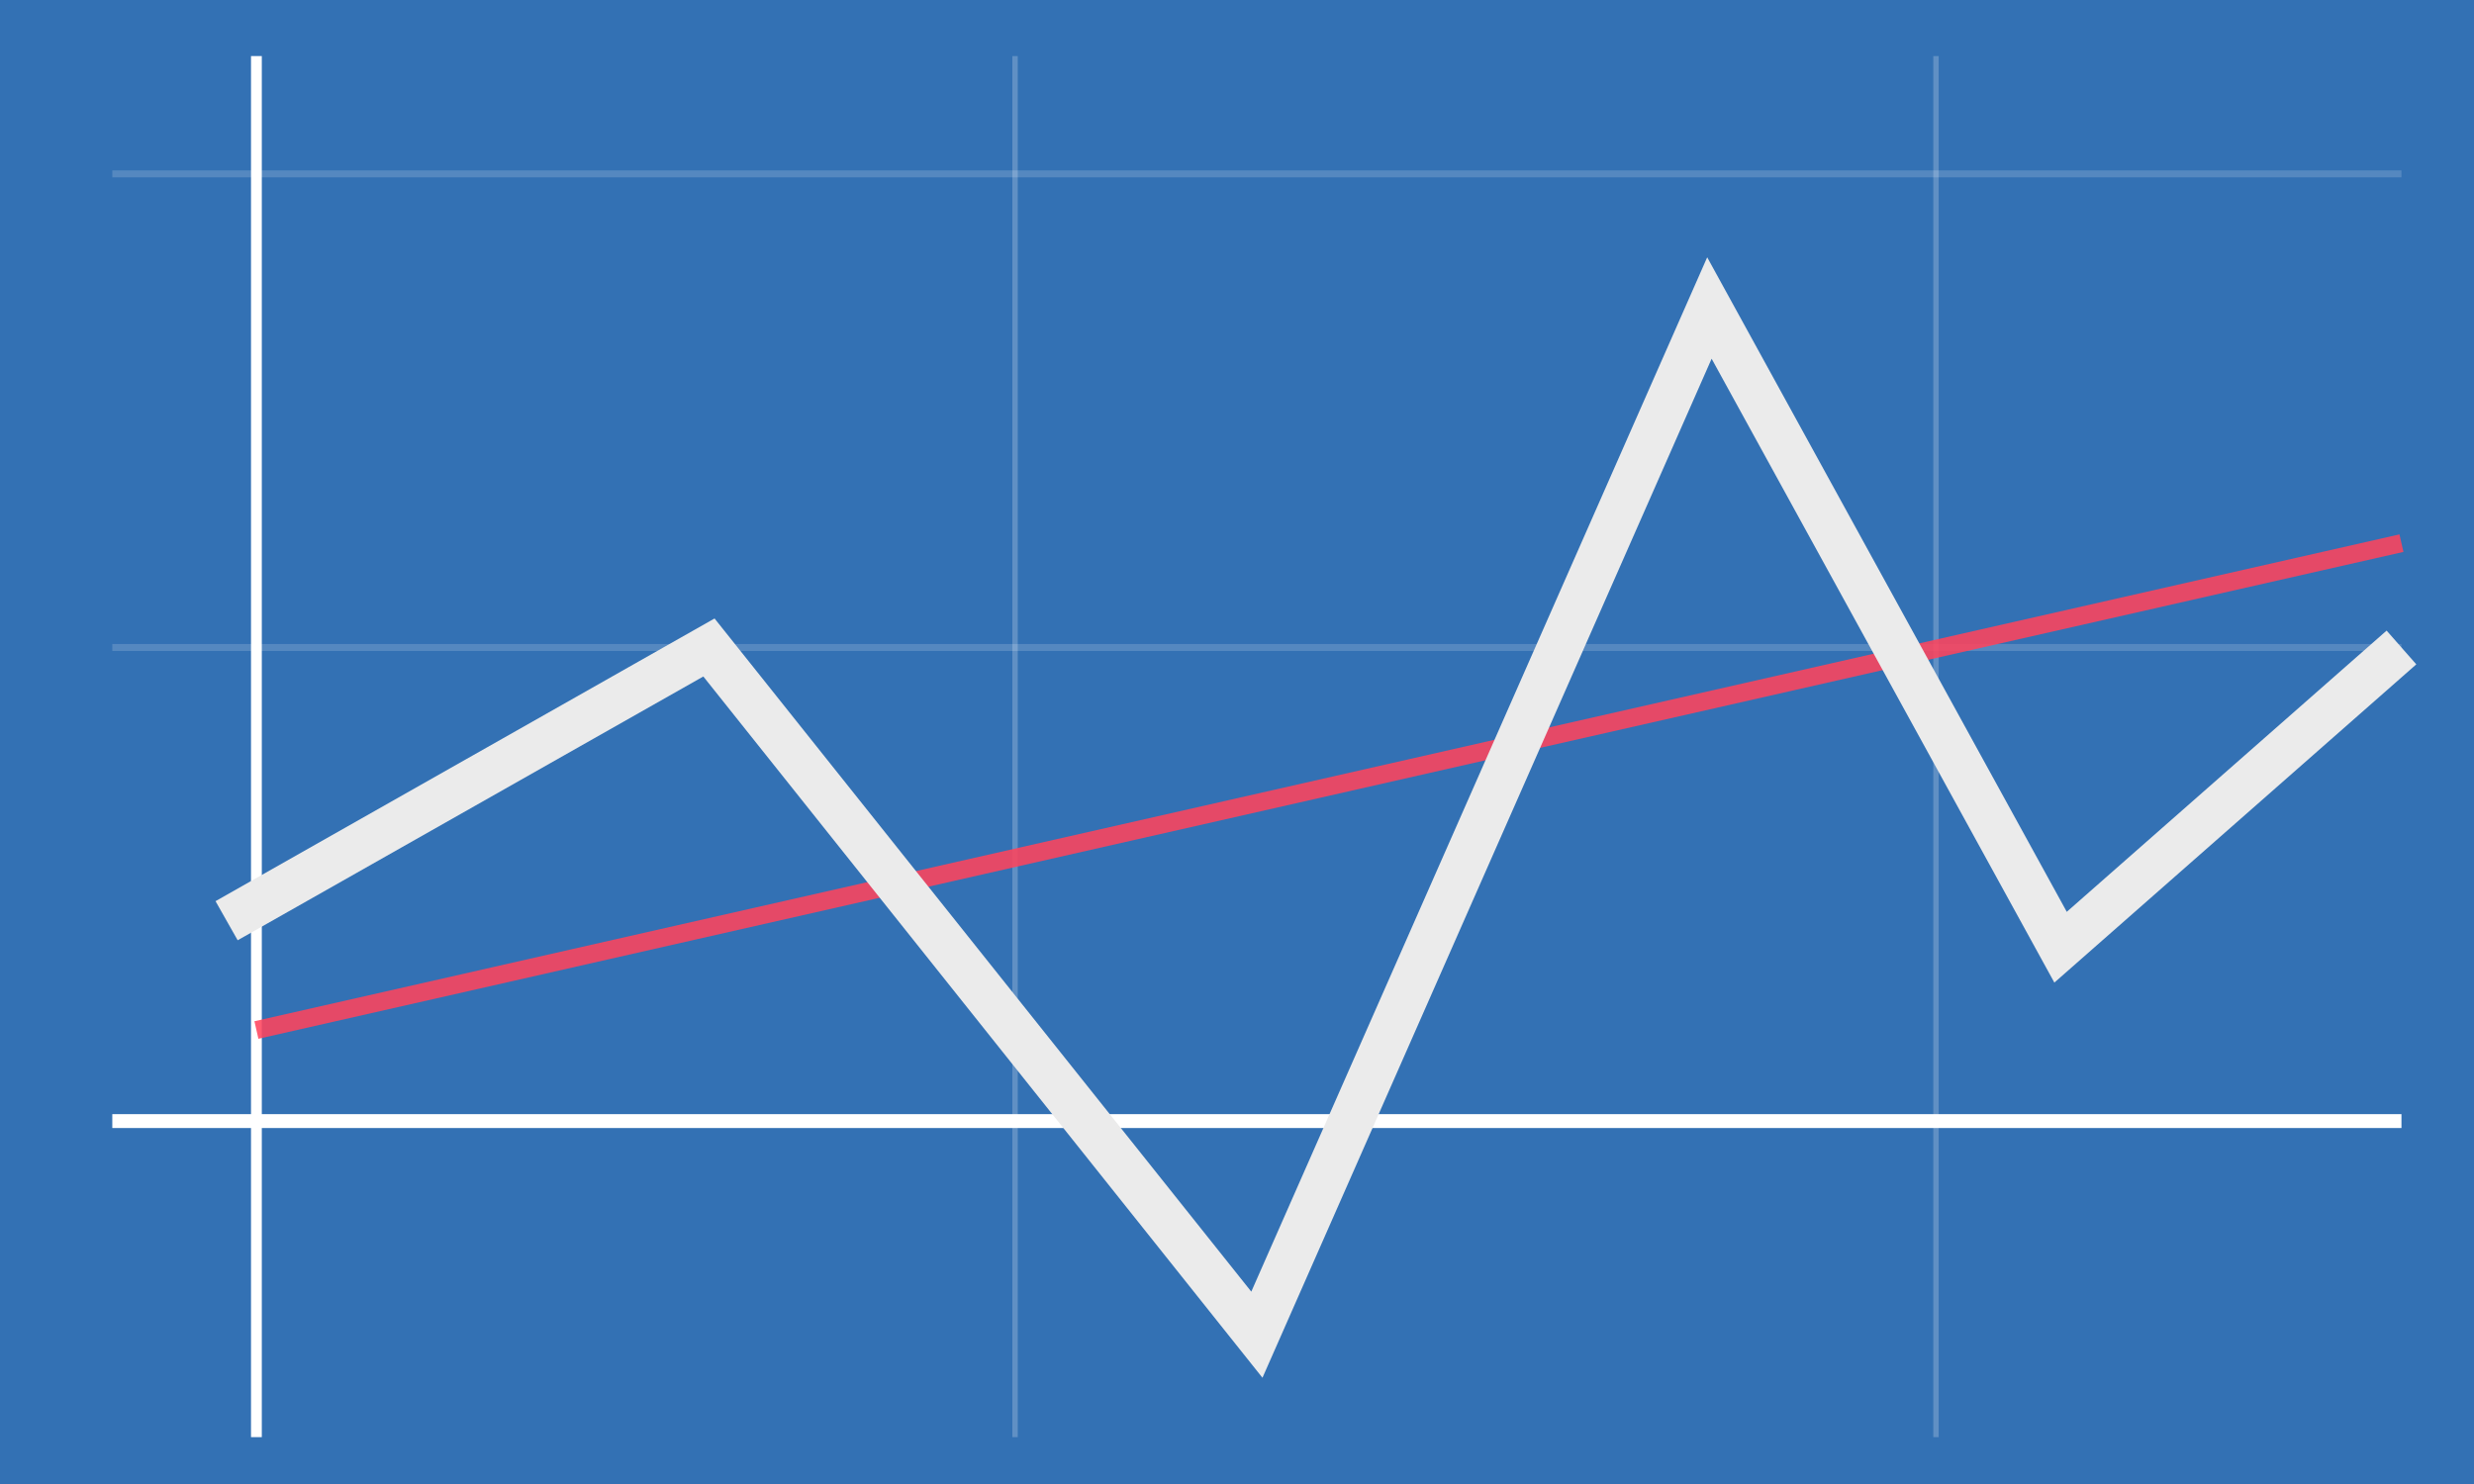 <?xml version="1.0" encoding="UTF-8" standalone="no"?>
<!-- Created with Inkscape (http://www.inkscape.org/) -->

<svg
   width="1000"
   height="600"
   viewBox="0 0 1000 600"
   version="1.1"
   id="svg5"
   sodipodi:docname="simplecurve.svg"
   inkscape:version="1.2.1 (9c6d41e410, 2022-07-14)"
   xmlns:inkscape="http://www.inkscape.org/namespaces/inkscape"
   xmlns:sodipodi="http://sodipodi.sourceforge.net/DTD/sodipodi-0.dtd"
   xmlns="http://www.w3.org/2000/svg"
   xmlns:svg="http://www.w3.org/2000/svg">
  <sodipodi:namedview
     id="namedview21048"
     pagecolor="#ffffff"
     bordercolor="#666666"
     borderopacity="1.0"
     inkscape:showpageshadow="2"
     inkscape:pageopacity="0.0"
     inkscape:pagecheckerboard="0"
     inkscape:deskcolor="#d1d1d1"
     showgrid="false"
     inkscape:zoom="1.203"
     inkscape:cx="363.67415"
     inkscape:cy="300.08313"
     inkscape:window-width="1920"
     inkscape:window-height="1009"
     inkscape:window-x="1912"
     inkscape:window-y="220"
     inkscape:window-maximized="1"
     inkscape:current-layer="svg5" />
  <defs
     id="defs2" />
  <rect
     style="fill:#3371b4;fill-opacity:1;stroke:none;stroke-width:19.045;stroke-linecap:square;stroke-linejoin:round;stroke-dasharray:38.09, 19.045, 38.09, 19.045, 57.135, 19.045, 19.045, 19.045;stroke-dashoffset:0;paint-order:markers fill stroke;stop-color:#000000"
     id="rect7291"
     width="1000"
     height="600"
     x="-2.2949219e-07"
     y="-3.6669923e-07"
     ry="0"
     rx="0" />
  <path
     style="fill:none;stroke:#ffffff;stroke-width:2.18;stroke-linecap:butt;stroke-linejoin:miter;stroke-dasharray:none;stroke-opacity:0.219"
     d="M 410.284,581.053 V 22.669"
     id="path8025" />
  <path
     style="fill:none;stroke:#ffffff;stroke-width:2.807;stroke-linecap:butt;stroke-linejoin:miter;stroke-dasharray:none;stroke-opacity:0.165"
     d="M 45.393,261.784 H 970.676"
     id="path8021" />
  <path
     style="fill:none;stroke:#ffffff;stroke-width:2.18;stroke-linecap:butt;stroke-linejoin:miter;stroke-dasharray:none;stroke-opacity:0.219"
     d="M 782.54,581.053 V 22.669"
     id="path8027" />
  <path
     style="fill:none;stroke:#ffffff;stroke-width:5.613;stroke-linecap:butt;stroke-linejoin:miter;stroke-dasharray:none;stroke-opacity:1"
     d="M 45.393,453.268 H 970.676"
     id="path7289" />
  <path
     style="fill:none;stroke:#ffffff;stroke-width:4.361;stroke-linecap:butt;stroke-linejoin:miter;stroke-dasharray:none;stroke-opacity:1"
     d="M 103.641,581.053 V 22.669"
     id="path8019" />
  <path
     style="fill:none;stroke:#ffffff;stroke-width:2.807;stroke-linecap:butt;stroke-linejoin:miter;stroke-dasharray:none;stroke-opacity:0.165"
     d="M 45.393,70.3 H 970.676"
     id="path8023" />
  <path
     style="fill:#02b0f0;stroke:#ff435c;stroke-width:7.268;stroke-linecap:butt;stroke-linejoin:miter;stroke-dasharray:none;stroke-opacity:0.869"
     d="M 103.641,416.445 970.676,219.604"
     id="path9485" />
  <path
     style="fill:none;fill-opacity:1;stroke:#ebebeb;stroke-width:18.17;stroke-linecap:butt;stroke-linejoin:miter;stroke-dasharray:none;stroke-opacity:1"
     d="M 91.59,372.256 286.557,261.784 508.034,539.637 690.95,124.532 832.889,382.968 970.676,261.784"
     id="path8029" />
</svg>
